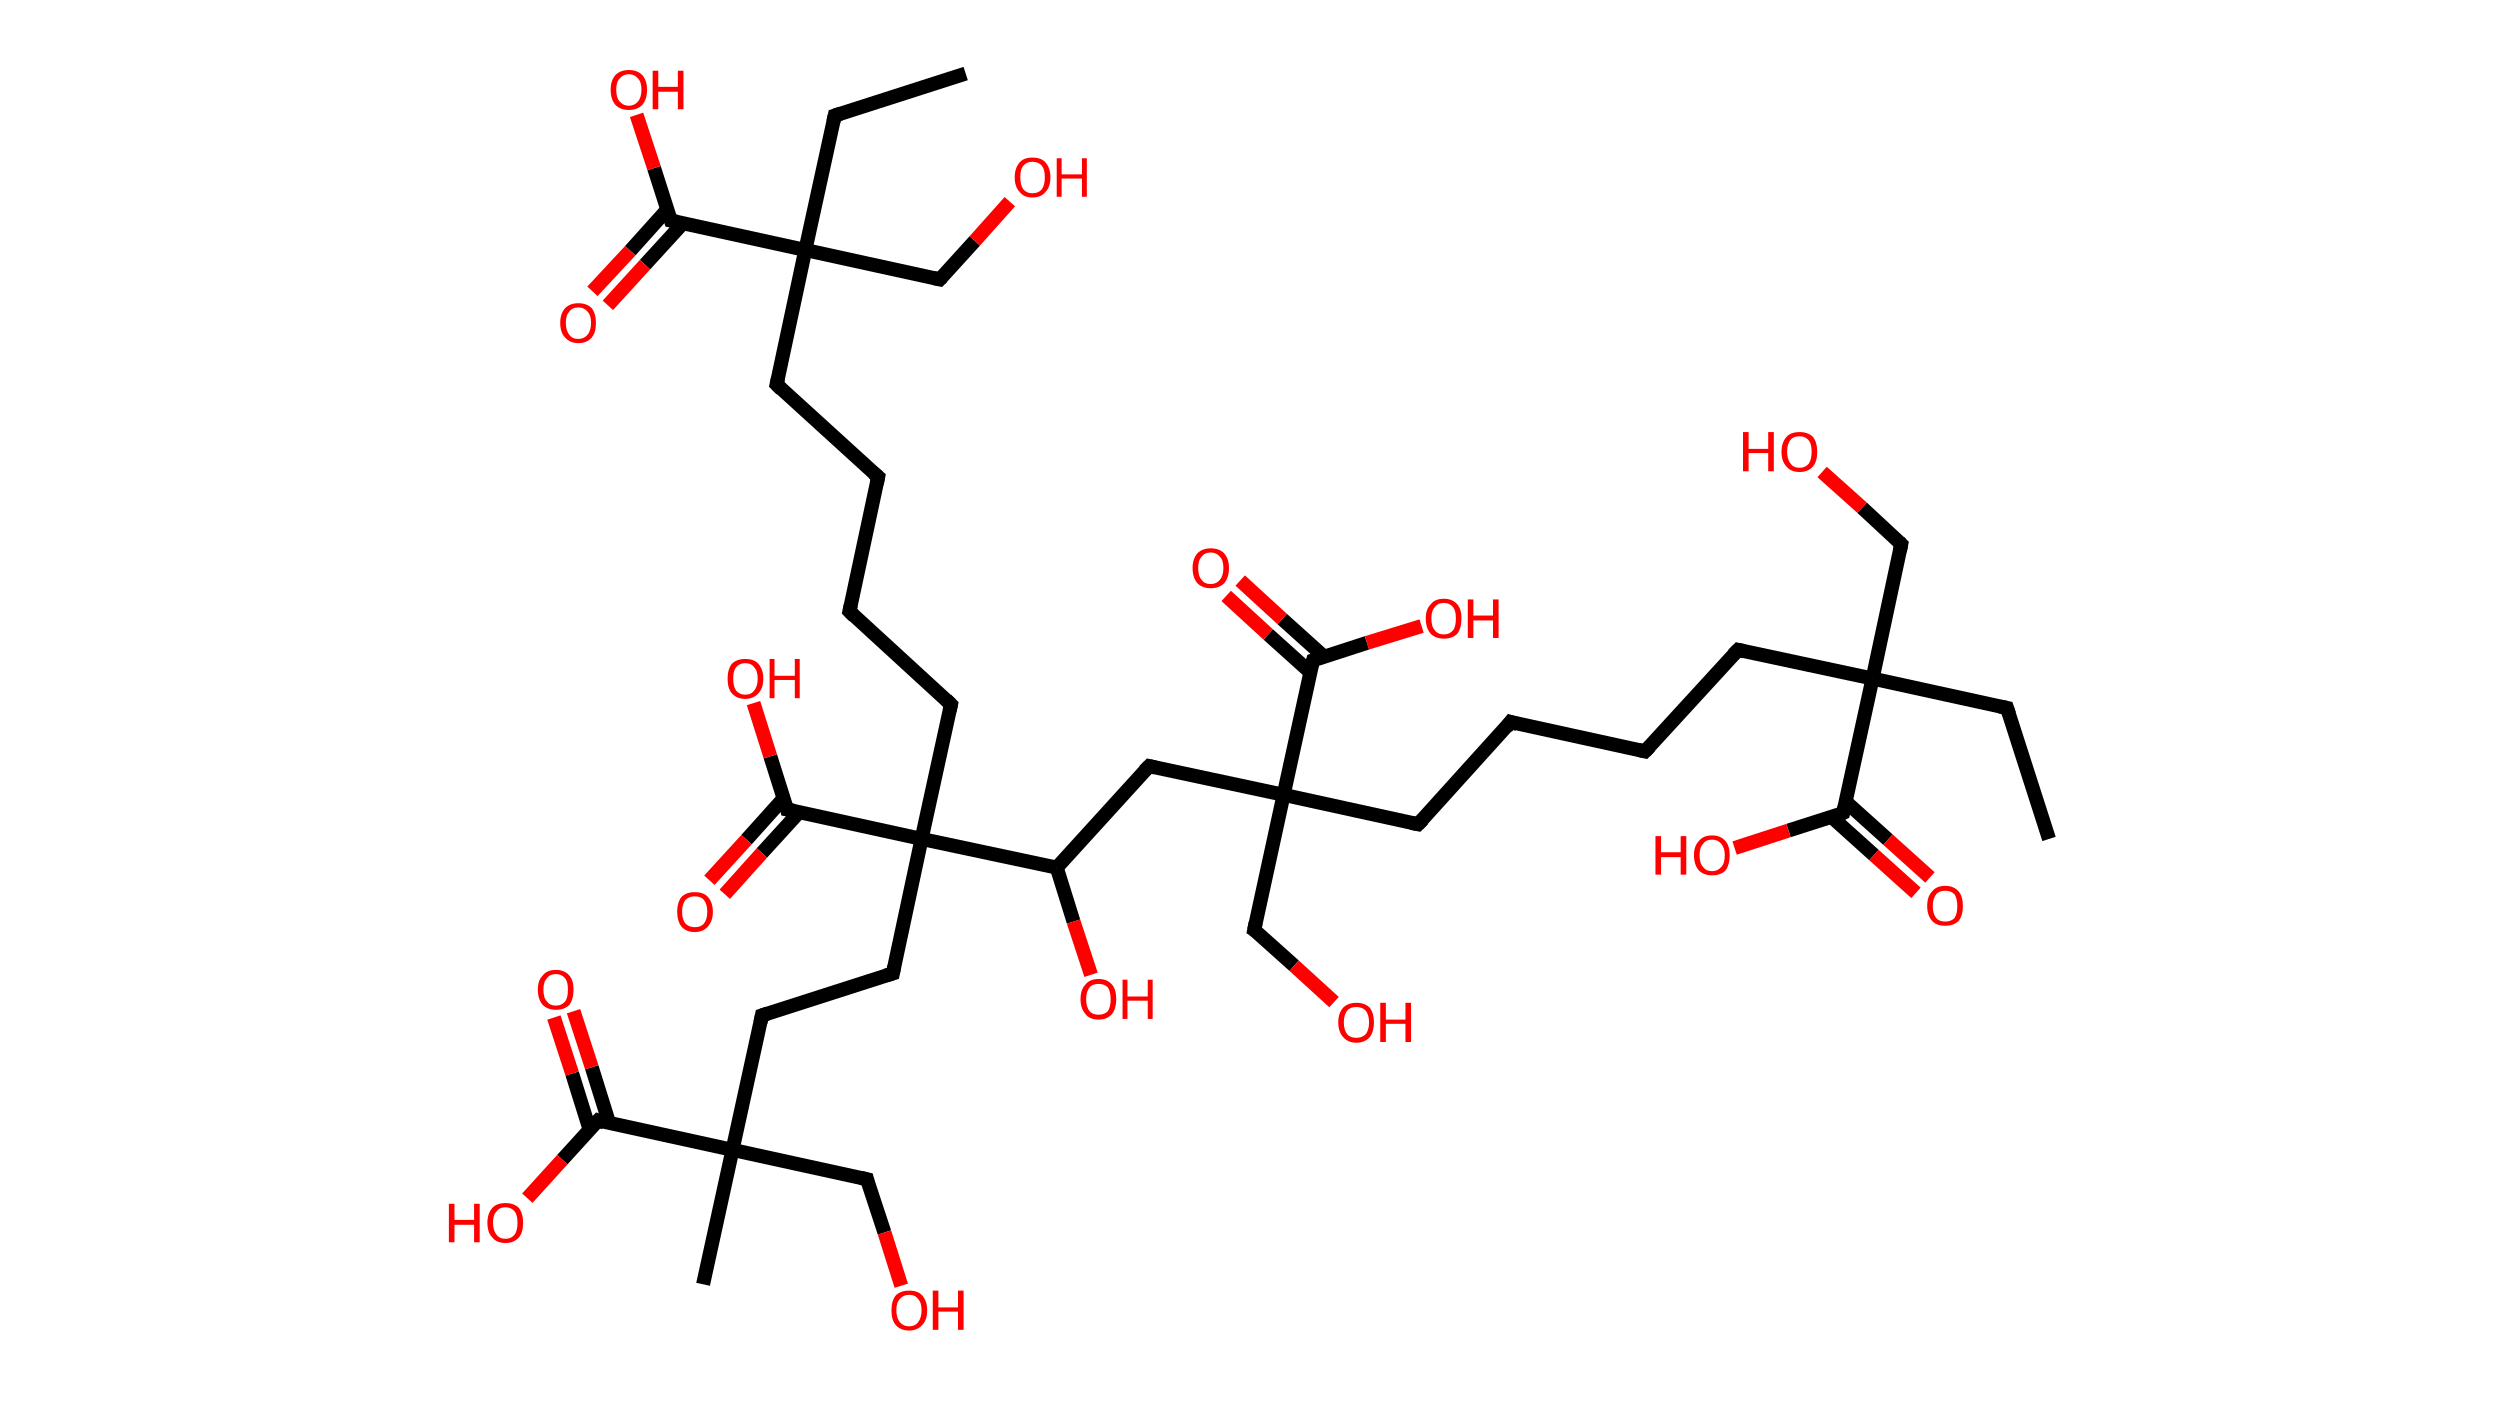 <?xml version='1.0' encoding='ASCII' standalone='yes'?>
<svg xmlns="http://www.w3.org/2000/svg" xmlns:rdkit="http://www.rdkit.org/xml" xmlns:xlink="http://www.w3.org/1999/xlink" version="1.1" baseProfile="full" xml:space="preserve" width="357px" height="200px" viewBox="0 0 357 200">
<!-- END OF HEADER -->
<rect style="opacity:1.0;fill:#FFFFFF;stroke:none" width="357.0" height="200.0" x="0.0" y="0.0"> </rect>
<path class="bond-0 atom-0 atom-1" d="M 292.6,119.8 L 286.6,101.1" style="fill:none;fill-rule:evenodd;stroke:#000000;stroke-width:2.0px;stroke-linecap:butt;stroke-linejoin:miter;stroke-opacity:1"/>
<path class="bond-1 atom-1 atom-2" d="M 286.6,101.1 L 267.4,96.9" style="fill:none;fill-rule:evenodd;stroke:#000000;stroke-width:2.0px;stroke-linecap:butt;stroke-linejoin:miter;stroke-opacity:1"/>
<path class="bond-2 atom-2 atom-3" d="M 267.4,96.9 L 271.5,77.7" style="fill:none;fill-rule:evenodd;stroke:#000000;stroke-width:2.0px;stroke-linecap:butt;stroke-linejoin:miter;stroke-opacity:1"/>
<path class="bond-3 atom-3 atom-4" d="M 271.5,77.7 L 265.9,72.5" style="fill:none;fill-rule:evenodd;stroke:#000000;stroke-width:2.0px;stroke-linecap:butt;stroke-linejoin:miter;stroke-opacity:1"/>
<path class="bond-3 atom-3 atom-4" d="M 265.9,72.5 L 260.2,67.4" style="fill:none;fill-rule:evenodd;stroke:#FF0000;stroke-width:2.0px;stroke-linecap:butt;stroke-linejoin:miter;stroke-opacity:1"/>
<path class="bond-4 atom-2 atom-5" d="M 267.4,96.9 L 248.2,92.8" style="fill:none;fill-rule:evenodd;stroke:#000000;stroke-width:2.0px;stroke-linecap:butt;stroke-linejoin:miter;stroke-opacity:1"/>
<path class="bond-5 atom-5 atom-6" d="M 248.2,92.8 L 234.9,107.3" style="fill:none;fill-rule:evenodd;stroke:#000000;stroke-width:2.0px;stroke-linecap:butt;stroke-linejoin:miter;stroke-opacity:1"/>
<path class="bond-6 atom-6 atom-7" d="M 234.9,107.3 L 215.7,103.1" style="fill:none;fill-rule:evenodd;stroke:#000000;stroke-width:2.0px;stroke-linecap:butt;stroke-linejoin:miter;stroke-opacity:1"/>
<path class="bond-7 atom-7 atom-8" d="M 215.7,103.1 L 202.5,117.7" style="fill:none;fill-rule:evenodd;stroke:#000000;stroke-width:2.0px;stroke-linecap:butt;stroke-linejoin:miter;stroke-opacity:1"/>
<path class="bond-8 atom-8 atom-9" d="M 202.5,117.7 L 183.3,113.5" style="fill:none;fill-rule:evenodd;stroke:#000000;stroke-width:2.0px;stroke-linecap:butt;stroke-linejoin:miter;stroke-opacity:1"/>
<path class="bond-9 atom-9 atom-10" d="M 183.3,113.5 L 179.1,132.8" style="fill:none;fill-rule:evenodd;stroke:#000000;stroke-width:2.0px;stroke-linecap:butt;stroke-linejoin:miter;stroke-opacity:1"/>
<path class="bond-10 atom-10 atom-11" d="M 179.1,132.8 L 184.8,137.9" style="fill:none;fill-rule:evenodd;stroke:#000000;stroke-width:2.0px;stroke-linecap:butt;stroke-linejoin:miter;stroke-opacity:1"/>
<path class="bond-10 atom-10 atom-11" d="M 184.8,137.9 L 190.5,143.1" style="fill:none;fill-rule:evenodd;stroke:#FF0000;stroke-width:2.0px;stroke-linecap:butt;stroke-linejoin:miter;stroke-opacity:1"/>
<path class="bond-11 atom-9 atom-12" d="M 183.3,113.5 L 164.1,109.4" style="fill:none;fill-rule:evenodd;stroke:#000000;stroke-width:2.0px;stroke-linecap:butt;stroke-linejoin:miter;stroke-opacity:1"/>
<path class="bond-12 atom-12 atom-13" d="M 164.1,109.4 L 150.9,123.9" style="fill:none;fill-rule:evenodd;stroke:#000000;stroke-width:2.0px;stroke-linecap:butt;stroke-linejoin:miter;stroke-opacity:1"/>
<path class="bond-13 atom-13 atom-14" d="M 150.9,123.9 L 153.3,131.6" style="fill:none;fill-rule:evenodd;stroke:#000000;stroke-width:2.0px;stroke-linecap:butt;stroke-linejoin:miter;stroke-opacity:1"/>
<path class="bond-13 atom-13 atom-14" d="M 153.3,131.6 L 155.8,139.2" style="fill:none;fill-rule:evenodd;stroke:#FF0000;stroke-width:2.0px;stroke-linecap:butt;stroke-linejoin:miter;stroke-opacity:1"/>
<path class="bond-14 atom-13 atom-15" d="M 150.9,123.9 L 131.6,119.8" style="fill:none;fill-rule:evenodd;stroke:#000000;stroke-width:2.0px;stroke-linecap:butt;stroke-linejoin:miter;stroke-opacity:1"/>
<path class="bond-15 atom-15 atom-16" d="M 131.6,119.8 L 135.8,100.6" style="fill:none;fill-rule:evenodd;stroke:#000000;stroke-width:2.0px;stroke-linecap:butt;stroke-linejoin:miter;stroke-opacity:1"/>
<path class="bond-16 atom-16 atom-17" d="M 135.8,100.6 L 121.3,87.3" style="fill:none;fill-rule:evenodd;stroke:#000000;stroke-width:2.0px;stroke-linecap:butt;stroke-linejoin:miter;stroke-opacity:1"/>
<path class="bond-17 atom-17 atom-18" d="M 121.3,87.3 L 125.4,68.1" style="fill:none;fill-rule:evenodd;stroke:#000000;stroke-width:2.0px;stroke-linecap:butt;stroke-linejoin:miter;stroke-opacity:1"/>
<path class="bond-18 atom-18 atom-19" d="M 125.4,68.1 L 110.9,54.9" style="fill:none;fill-rule:evenodd;stroke:#000000;stroke-width:2.0px;stroke-linecap:butt;stroke-linejoin:miter;stroke-opacity:1"/>
<path class="bond-19 atom-19 atom-20" d="M 110.9,54.9 L 115.0,35.7" style="fill:none;fill-rule:evenodd;stroke:#000000;stroke-width:2.0px;stroke-linecap:butt;stroke-linejoin:miter;stroke-opacity:1"/>
<path class="bond-20 atom-20 atom-21" d="M 115.0,35.7 L 119.2,16.5" style="fill:none;fill-rule:evenodd;stroke:#000000;stroke-width:2.0px;stroke-linecap:butt;stroke-linejoin:miter;stroke-opacity:1"/>
<path class="bond-21 atom-21 atom-22" d="M 119.2,16.5 L 137.9,10.5" style="fill:none;fill-rule:evenodd;stroke:#000000;stroke-width:2.0px;stroke-linecap:butt;stroke-linejoin:miter;stroke-opacity:1"/>
<path class="bond-22 atom-20 atom-23" d="M 115.0,35.7 L 134.2,39.9" style="fill:none;fill-rule:evenodd;stroke:#000000;stroke-width:2.0px;stroke-linecap:butt;stroke-linejoin:miter;stroke-opacity:1"/>
<path class="bond-23 atom-23 atom-24" d="M 134.2,39.9 L 139.2,34.4" style="fill:none;fill-rule:evenodd;stroke:#000000;stroke-width:2.0px;stroke-linecap:butt;stroke-linejoin:miter;stroke-opacity:1"/>
<path class="bond-23 atom-23 atom-24" d="M 139.2,34.4 L 144.2,28.8" style="fill:none;fill-rule:evenodd;stroke:#FF0000;stroke-width:2.0px;stroke-linecap:butt;stroke-linejoin:miter;stroke-opacity:1"/>
<path class="bond-24 atom-20 atom-25" d="M 115.0,35.7 L 95.8,31.5" style="fill:none;fill-rule:evenodd;stroke:#000000;stroke-width:2.0px;stroke-linecap:butt;stroke-linejoin:miter;stroke-opacity:1"/>
<path class="bond-25 atom-25 atom-26" d="M 95.3,29.9 L 90.0,35.8" style="fill:none;fill-rule:evenodd;stroke:#000000;stroke-width:2.0px;stroke-linecap:butt;stroke-linejoin:miter;stroke-opacity:1"/>
<path class="bond-25 atom-25 atom-26" d="M 90.0,35.8 L 84.6,41.6" style="fill:none;fill-rule:evenodd;stroke:#FF0000;stroke-width:2.0px;stroke-linecap:butt;stroke-linejoin:miter;stroke-opacity:1"/>
<path class="bond-25 atom-25 atom-26" d="M 97.5,31.9 L 92.1,37.8" style="fill:none;fill-rule:evenodd;stroke:#000000;stroke-width:2.0px;stroke-linecap:butt;stroke-linejoin:miter;stroke-opacity:1"/>
<path class="bond-25 atom-25 atom-26" d="M 92.1,37.8 L 86.8,43.6" style="fill:none;fill-rule:evenodd;stroke:#FF0000;stroke-width:2.0px;stroke-linecap:butt;stroke-linejoin:miter;stroke-opacity:1"/>
<path class="bond-26 atom-25 atom-27" d="M 95.8,31.5 L 93.4,24.0" style="fill:none;fill-rule:evenodd;stroke:#000000;stroke-width:2.0px;stroke-linecap:butt;stroke-linejoin:miter;stroke-opacity:1"/>
<path class="bond-26 atom-25 atom-27" d="M 93.4,24.0 L 90.9,16.4" style="fill:none;fill-rule:evenodd;stroke:#FF0000;stroke-width:2.0px;stroke-linecap:butt;stroke-linejoin:miter;stroke-opacity:1"/>
<path class="bond-27 atom-15 atom-28" d="M 131.6,119.8 L 127.5,139.0" style="fill:none;fill-rule:evenodd;stroke:#000000;stroke-width:2.0px;stroke-linecap:butt;stroke-linejoin:miter;stroke-opacity:1"/>
<path class="bond-28 atom-28 atom-29" d="M 127.5,139.0 L 108.8,145.0" style="fill:none;fill-rule:evenodd;stroke:#000000;stroke-width:2.0px;stroke-linecap:butt;stroke-linejoin:miter;stroke-opacity:1"/>
<path class="bond-29 atom-29 atom-30" d="M 108.8,145.0 L 104.6,164.2" style="fill:none;fill-rule:evenodd;stroke:#000000;stroke-width:2.0px;stroke-linecap:butt;stroke-linejoin:miter;stroke-opacity:1"/>
<path class="bond-30 atom-30 atom-31" d="M 104.6,164.2 L 100.4,183.4" style="fill:none;fill-rule:evenodd;stroke:#000000;stroke-width:2.0px;stroke-linecap:butt;stroke-linejoin:miter;stroke-opacity:1"/>
<path class="bond-31 atom-30 atom-32" d="M 104.6,164.2 L 123.8,168.4" style="fill:none;fill-rule:evenodd;stroke:#000000;stroke-width:2.0px;stroke-linecap:butt;stroke-linejoin:miter;stroke-opacity:1"/>
<path class="bond-32 atom-32 atom-33" d="M 123.8,168.4 L 126.3,176.0" style="fill:none;fill-rule:evenodd;stroke:#000000;stroke-width:2.0px;stroke-linecap:butt;stroke-linejoin:miter;stroke-opacity:1"/>
<path class="bond-32 atom-32 atom-33" d="M 126.3,176.0 L 128.7,183.6" style="fill:none;fill-rule:evenodd;stroke:#FF0000;stroke-width:2.0px;stroke-linecap:butt;stroke-linejoin:miter;stroke-opacity:1"/>
<path class="bond-33 atom-30 atom-34" d="M 104.6,164.2 L 85.4,160.0" style="fill:none;fill-rule:evenodd;stroke:#000000;stroke-width:2.0px;stroke-linecap:butt;stroke-linejoin:miter;stroke-opacity:1"/>
<path class="bond-34 atom-34 atom-35" d="M 87.0,160.4 L 84.5,152.4" style="fill:none;fill-rule:evenodd;stroke:#000000;stroke-width:2.0px;stroke-linecap:butt;stroke-linejoin:miter;stroke-opacity:1"/>
<path class="bond-34 atom-34 atom-35" d="M 84.5,152.4 L 81.9,144.4" style="fill:none;fill-rule:evenodd;stroke:#FF0000;stroke-width:2.0px;stroke-linecap:butt;stroke-linejoin:miter;stroke-opacity:1"/>
<path class="bond-34 atom-34 atom-35" d="M 84.2,161.3 L 81.7,153.3" style="fill:none;fill-rule:evenodd;stroke:#000000;stroke-width:2.0px;stroke-linecap:butt;stroke-linejoin:miter;stroke-opacity:1"/>
<path class="bond-34 atom-34 atom-35" d="M 81.7,153.3 L 79.1,145.3" style="fill:none;fill-rule:evenodd;stroke:#FF0000;stroke-width:2.0px;stroke-linecap:butt;stroke-linejoin:miter;stroke-opacity:1"/>
<path class="bond-35 atom-34 atom-36" d="M 85.4,160.0 L 80.3,165.6" style="fill:none;fill-rule:evenodd;stroke:#000000;stroke-width:2.0px;stroke-linecap:butt;stroke-linejoin:miter;stroke-opacity:1"/>
<path class="bond-35 atom-34 atom-36" d="M 80.3,165.6 L 75.3,171.1" style="fill:none;fill-rule:evenodd;stroke:#FF0000;stroke-width:2.0px;stroke-linecap:butt;stroke-linejoin:miter;stroke-opacity:1"/>
<path class="bond-36 atom-15 atom-37" d="M 131.6,119.8 L 112.4,115.6" style="fill:none;fill-rule:evenodd;stroke:#000000;stroke-width:2.0px;stroke-linecap:butt;stroke-linejoin:miter;stroke-opacity:1"/>
<path class="bond-37 atom-37 atom-38" d="M 111.9,114.0 L 106.6,119.9" style="fill:none;fill-rule:evenodd;stroke:#000000;stroke-width:2.0px;stroke-linecap:butt;stroke-linejoin:miter;stroke-opacity:1"/>
<path class="bond-37 atom-37 atom-38" d="M 106.6,119.9 L 101.3,125.7" style="fill:none;fill-rule:evenodd;stroke:#FF0000;stroke-width:2.0px;stroke-linecap:butt;stroke-linejoin:miter;stroke-opacity:1"/>
<path class="bond-37 atom-37 atom-38" d="M 114.1,116.0 L 108.8,121.8" style="fill:none;fill-rule:evenodd;stroke:#000000;stroke-width:2.0px;stroke-linecap:butt;stroke-linejoin:miter;stroke-opacity:1"/>
<path class="bond-37 atom-37 atom-38" d="M 108.8,121.8 L 103.5,127.7" style="fill:none;fill-rule:evenodd;stroke:#FF0000;stroke-width:2.0px;stroke-linecap:butt;stroke-linejoin:miter;stroke-opacity:1"/>
<path class="bond-38 atom-37 atom-39" d="M 112.4,115.6 L 110.0,108.0" style="fill:none;fill-rule:evenodd;stroke:#000000;stroke-width:2.0px;stroke-linecap:butt;stroke-linejoin:miter;stroke-opacity:1"/>
<path class="bond-38 atom-37 atom-39" d="M 110.0,108.0 L 107.6,100.4" style="fill:none;fill-rule:evenodd;stroke:#FF0000;stroke-width:2.0px;stroke-linecap:butt;stroke-linejoin:miter;stroke-opacity:1"/>
<path class="bond-39 atom-9 atom-40" d="M 183.3,113.5 L 187.5,94.3" style="fill:none;fill-rule:evenodd;stroke:#000000;stroke-width:2.0px;stroke-linecap:butt;stroke-linejoin:miter;stroke-opacity:1"/>
<path class="bond-40 atom-40 atom-41" d="M 189.1,93.8 L 183.1,88.4" style="fill:none;fill-rule:evenodd;stroke:#000000;stroke-width:2.0px;stroke-linecap:butt;stroke-linejoin:miter;stroke-opacity:1"/>
<path class="bond-40 atom-40 atom-41" d="M 183.1,88.4 L 177.1,82.9" style="fill:none;fill-rule:evenodd;stroke:#FF0000;stroke-width:2.0px;stroke-linecap:butt;stroke-linejoin:miter;stroke-opacity:1"/>
<path class="bond-40 atom-40 atom-41" d="M 187.1,96.0 L 181.1,90.6" style="fill:none;fill-rule:evenodd;stroke:#000000;stroke-width:2.0px;stroke-linecap:butt;stroke-linejoin:miter;stroke-opacity:1"/>
<path class="bond-40 atom-40 atom-41" d="M 181.1,90.6 L 175.1,85.1" style="fill:none;fill-rule:evenodd;stroke:#FF0000;stroke-width:2.0px;stroke-linecap:butt;stroke-linejoin:miter;stroke-opacity:1"/>
<path class="bond-41 atom-40 atom-42" d="M 187.5,94.3 L 195.2,91.8" style="fill:none;fill-rule:evenodd;stroke:#000000;stroke-width:2.0px;stroke-linecap:butt;stroke-linejoin:miter;stroke-opacity:1"/>
<path class="bond-41 atom-40 atom-42" d="M 195.2,91.8 L 203.0,89.4" style="fill:none;fill-rule:evenodd;stroke:#FF0000;stroke-width:2.0px;stroke-linecap:butt;stroke-linejoin:miter;stroke-opacity:1"/>
<path class="bond-42 atom-2 atom-43" d="M 267.4,96.9 L 263.2,116.1" style="fill:none;fill-rule:evenodd;stroke:#000000;stroke-width:2.0px;stroke-linecap:butt;stroke-linejoin:miter;stroke-opacity:1"/>
<path class="bond-43 atom-43 atom-44" d="M 261.6,116.7 L 267.6,122.1" style="fill:none;fill-rule:evenodd;stroke:#000000;stroke-width:2.0px;stroke-linecap:butt;stroke-linejoin:miter;stroke-opacity:1"/>
<path class="bond-43 atom-43 atom-44" d="M 267.6,122.1 L 273.6,127.5" style="fill:none;fill-rule:evenodd;stroke:#FF0000;stroke-width:2.0px;stroke-linecap:butt;stroke-linejoin:miter;stroke-opacity:1"/>
<path class="bond-43 atom-43 atom-44" d="M 263.6,114.5 L 269.6,119.9" style="fill:none;fill-rule:evenodd;stroke:#000000;stroke-width:2.0px;stroke-linecap:butt;stroke-linejoin:miter;stroke-opacity:1"/>
<path class="bond-43 atom-43 atom-44" d="M 269.6,119.9 L 275.6,125.3" style="fill:none;fill-rule:evenodd;stroke:#FF0000;stroke-width:2.0px;stroke-linecap:butt;stroke-linejoin:miter;stroke-opacity:1"/>
<path class="bond-44 atom-43 atom-45" d="M 263.2,116.1 L 255.4,118.6" style="fill:none;fill-rule:evenodd;stroke:#000000;stroke-width:2.0px;stroke-linecap:butt;stroke-linejoin:miter;stroke-opacity:1"/>
<path class="bond-44 atom-43 atom-45" d="M 255.4,118.6 L 247.7,121.1" style="fill:none;fill-rule:evenodd;stroke:#FF0000;stroke-width:2.0px;stroke-linecap:butt;stroke-linejoin:miter;stroke-opacity:1"/>
<path d="M 286.9,102.0 L 286.6,101.1 L 285.6,100.9" style="fill:none;stroke:#000000;stroke-width:2.0px;stroke-linecap:butt;stroke-linejoin:miter;stroke-opacity:1;"/>
<path d="M 271.3,78.7 L 271.5,77.7 L 271.2,77.4" style="fill:none;stroke:#000000;stroke-width:2.0px;stroke-linecap:butt;stroke-linejoin:miter;stroke-opacity:1;"/>
<path d="M 249.1,93.0 L 248.2,92.8 L 247.5,93.5" style="fill:none;stroke:#000000;stroke-width:2.0px;stroke-linecap:butt;stroke-linejoin:miter;stroke-opacity:1;"/>
<path d="M 235.6,106.6 L 234.9,107.3 L 234.0,107.1" style="fill:none;stroke:#000000;stroke-width:2.0px;stroke-linecap:butt;stroke-linejoin:miter;stroke-opacity:1;"/>
<path d="M 216.7,103.4 L 215.7,103.1 L 215.1,103.9" style="fill:none;stroke:#000000;stroke-width:2.0px;stroke-linecap:butt;stroke-linejoin:miter;stroke-opacity:1;"/>
<path d="M 203.2,117.0 L 202.5,117.7 L 201.5,117.5" style="fill:none;stroke:#000000;stroke-width:2.0px;stroke-linecap:butt;stroke-linejoin:miter;stroke-opacity:1;"/>
<path d="M 179.3,131.8 L 179.1,132.8 L 179.4,133.0" style="fill:none;stroke:#000000;stroke-width:2.0px;stroke-linecap:butt;stroke-linejoin:miter;stroke-opacity:1;"/>
<path d="M 165.0,109.6 L 164.1,109.4 L 163.4,110.1" style="fill:none;stroke:#000000;stroke-width:2.0px;stroke-linecap:butt;stroke-linejoin:miter;stroke-opacity:1;"/>
<path d="M 135.6,101.5 L 135.8,100.6 L 135.1,99.9" style="fill:none;stroke:#000000;stroke-width:2.0px;stroke-linecap:butt;stroke-linejoin:miter;stroke-opacity:1;"/>
<path d="M 122.0,88.0 L 121.3,87.3 L 121.5,86.4" style="fill:none;stroke:#000000;stroke-width:2.0px;stroke-linecap:butt;stroke-linejoin:miter;stroke-opacity:1;"/>
<path d="M 125.2,69.1 L 125.4,68.1 L 124.7,67.5" style="fill:none;stroke:#000000;stroke-width:2.0px;stroke-linecap:butt;stroke-linejoin:miter;stroke-opacity:1;"/>
<path d="M 111.6,55.6 L 110.9,54.9 L 111.1,54.0" style="fill:none;stroke:#000000;stroke-width:2.0px;stroke-linecap:butt;stroke-linejoin:miter;stroke-opacity:1;"/>
<path d="M 119.0,17.4 L 119.2,16.5 L 120.1,16.2" style="fill:none;stroke:#000000;stroke-width:2.0px;stroke-linecap:butt;stroke-linejoin:miter;stroke-opacity:1;"/>
<path d="M 133.3,39.7 L 134.2,39.9 L 134.5,39.6" style="fill:none;stroke:#000000;stroke-width:2.0px;stroke-linecap:butt;stroke-linejoin:miter;stroke-opacity:1;"/>
<path d="M 96.8,31.7 L 95.8,31.5 L 95.7,31.2" style="fill:none;stroke:#000000;stroke-width:2.0px;stroke-linecap:butt;stroke-linejoin:miter;stroke-opacity:1;"/>
<path d="M 127.7,138.0 L 127.5,139.0 L 126.5,139.3" style="fill:none;stroke:#000000;stroke-width:2.0px;stroke-linecap:butt;stroke-linejoin:miter;stroke-opacity:1;"/>
<path d="M 109.7,144.7 L 108.8,145.0 L 108.6,146.0" style="fill:none;stroke:#000000;stroke-width:2.0px;stroke-linecap:butt;stroke-linejoin:miter;stroke-opacity:1;"/>
<path d="M 122.9,168.2 L 123.8,168.4 L 123.9,168.8" style="fill:none;stroke:#000000;stroke-width:2.0px;stroke-linecap:butt;stroke-linejoin:miter;stroke-opacity:1;"/>
<path d="M 86.3,160.3 L 85.4,160.0 L 85.1,160.3" style="fill:none;stroke:#000000;stroke-width:2.0px;stroke-linecap:butt;stroke-linejoin:miter;stroke-opacity:1;"/>
<path d="M 113.4,115.8 L 112.4,115.6 L 112.3,115.2" style="fill:none;stroke:#000000;stroke-width:2.0px;stroke-linecap:butt;stroke-linejoin:miter;stroke-opacity:1;"/>
<path d="M 187.2,95.3 L 187.5,94.3 L 187.8,94.2" style="fill:none;stroke:#000000;stroke-width:2.0px;stroke-linecap:butt;stroke-linejoin:miter;stroke-opacity:1;"/>
<path d="M 263.4,115.2 L 263.2,116.1 L 262.8,116.3" style="fill:none;stroke:#000000;stroke-width:2.0px;stroke-linecap:butt;stroke-linejoin:miter;stroke-opacity:1;"/>
<path class="atom-4" d="M 248.9 61.7 L 249.7 61.7 L 249.7 64.1 L 252.5 64.1 L 252.5 61.7 L 253.3 61.7 L 253.3 67.3 L 252.5 67.3 L 252.5 64.7 L 249.7 64.7 L 249.7 67.3 L 248.9 67.3 L 248.9 61.7 " fill="#FF0000"/>
<path class="atom-4" d="M 254.4 64.5 Q 254.4 63.2, 255.1 62.4 Q 255.7 61.7, 257.0 61.7 Q 258.2 61.7, 258.9 62.4 Q 259.5 63.2, 259.5 64.5 Q 259.5 65.9, 258.9 66.6 Q 258.2 67.4, 257.0 67.4 Q 255.7 67.4, 255.1 66.6 Q 254.4 65.9, 254.4 64.5 M 257.0 66.8 Q 257.8 66.8, 258.3 66.2 Q 258.7 65.6, 258.7 64.5 Q 258.7 63.4, 258.3 62.9 Q 257.8 62.3, 257.0 62.3 Q 256.1 62.3, 255.7 62.8 Q 255.2 63.4, 255.2 64.5 Q 255.2 65.6, 255.7 66.2 Q 256.1 66.8, 257.0 66.8 " fill="#FF0000"/>
<path class="atom-11" d="M 191.1 146.0 Q 191.1 144.7, 191.8 143.9 Q 192.5 143.2, 193.7 143.2 Q 194.9 143.2, 195.6 143.9 Q 196.2 144.7, 196.2 146.0 Q 196.2 147.3, 195.6 148.1 Q 194.9 148.9, 193.7 148.9 Q 192.5 148.9, 191.8 148.1 Q 191.1 147.3, 191.1 146.0 M 193.7 148.2 Q 194.5 148.2, 195.0 147.7 Q 195.5 147.1, 195.5 146.0 Q 195.5 144.9, 195.0 144.3 Q 194.5 143.8, 193.7 143.8 Q 192.8 143.8, 192.4 144.3 Q 191.9 144.9, 191.9 146.0 Q 191.9 147.1, 192.4 147.7 Q 192.8 148.2, 193.7 148.2 " fill="#FF0000"/>
<path class="atom-11" d="M 197.1 143.2 L 197.9 143.2 L 197.9 145.6 L 200.7 145.6 L 200.7 143.2 L 201.5 143.2 L 201.5 148.8 L 200.7 148.8 L 200.7 146.2 L 197.9 146.2 L 197.9 148.8 L 197.1 148.8 L 197.1 143.2 " fill="#FF0000"/>
<path class="atom-14" d="M 154.3 142.7 Q 154.3 141.3, 155.0 140.6 Q 155.6 139.8, 156.9 139.8 Q 158.1 139.8, 158.8 140.6 Q 159.4 141.3, 159.4 142.7 Q 159.4 144.0, 158.8 144.8 Q 158.1 145.6, 156.9 145.6 Q 155.6 145.6, 155.0 144.8 Q 154.3 144.0, 154.3 142.7 M 156.9 144.9 Q 157.7 144.9, 158.2 144.4 Q 158.6 143.8, 158.6 142.7 Q 158.6 141.6, 158.2 141.0 Q 157.7 140.5, 156.9 140.5 Q 156.0 140.5, 155.6 141.0 Q 155.1 141.6, 155.1 142.7 Q 155.1 143.8, 155.6 144.4 Q 156.0 144.9, 156.9 144.9 " fill="#FF0000"/>
<path class="atom-14" d="M 160.3 139.9 L 161.0 139.9 L 161.0 142.3 L 163.9 142.3 L 163.9 139.9 L 164.6 139.9 L 164.6 145.5 L 163.9 145.5 L 163.9 142.9 L 161.0 142.9 L 161.0 145.5 L 160.3 145.5 L 160.3 139.9 " fill="#FF0000"/>
<path class="atom-24" d="M 144.9 25.3 Q 144.9 24.0, 145.6 23.2 Q 146.2 22.5, 147.4 22.5 Q 148.7 22.5, 149.3 23.2 Q 150.0 24.0, 150.0 25.3 Q 150.0 26.7, 149.3 27.4 Q 148.7 28.2, 147.4 28.2 Q 146.2 28.2, 145.6 27.4 Q 144.9 26.7, 144.9 25.3 M 147.4 27.6 Q 148.3 27.6, 148.8 27.0 Q 149.2 26.4, 149.2 25.3 Q 149.2 24.2, 148.8 23.7 Q 148.3 23.1, 147.4 23.1 Q 146.6 23.1, 146.1 23.7 Q 145.7 24.2, 145.7 25.3 Q 145.7 26.4, 146.1 27.0 Q 146.6 27.6, 147.4 27.6 " fill="#FF0000"/>
<path class="atom-24" d="M 150.9 22.6 L 151.6 22.6 L 151.6 24.9 L 154.5 24.9 L 154.5 22.6 L 155.2 22.6 L 155.2 28.1 L 154.5 28.1 L 154.5 25.5 L 151.6 25.5 L 151.6 28.1 L 150.9 28.1 L 150.9 22.6 " fill="#FF0000"/>
<path class="atom-26" d="M 80.0 46.1 Q 80.0 44.8, 80.7 44.0 Q 81.4 43.3, 82.6 43.3 Q 83.8 43.3, 84.5 44.0 Q 85.1 44.8, 85.1 46.1 Q 85.1 47.5, 84.5 48.2 Q 83.8 49.0, 82.6 49.0 Q 81.4 49.0, 80.7 48.2 Q 80.0 47.5, 80.0 46.1 M 82.6 48.4 Q 83.4 48.4, 83.9 47.8 Q 84.4 47.2, 84.4 46.1 Q 84.4 45.0, 83.9 44.5 Q 83.4 43.9, 82.6 43.9 Q 81.7 43.9, 81.3 44.5 Q 80.8 45.0, 80.8 46.1 Q 80.8 47.2, 81.3 47.8 Q 81.7 48.4, 82.6 48.4 " fill="#FF0000"/>
<path class="atom-27" d="M 87.2 12.8 Q 87.2 11.5, 87.9 10.7 Q 88.6 10.0, 89.8 10.0 Q 91.0 10.0, 91.7 10.7 Q 92.4 11.5, 92.4 12.8 Q 92.4 14.2, 91.7 15.0 Q 91.0 15.7, 89.8 15.7 Q 88.6 15.7, 87.9 15.0 Q 87.2 14.2, 87.2 12.8 M 89.8 15.1 Q 90.6 15.1, 91.1 14.5 Q 91.6 13.9, 91.6 12.8 Q 91.6 11.7, 91.1 11.2 Q 90.6 10.6, 89.8 10.6 Q 89.0 10.6, 88.5 11.2 Q 88.0 11.7, 88.0 12.8 Q 88.0 14.0, 88.5 14.5 Q 89.0 15.1, 89.8 15.1 " fill="#FF0000"/>
<path class="atom-27" d="M 93.2 10.1 L 94.0 10.1 L 94.0 12.4 L 96.8 12.4 L 96.8 10.1 L 97.6 10.1 L 97.6 15.6 L 96.8 15.6 L 96.8 13.1 L 94.0 13.1 L 94.0 15.6 L 93.2 15.6 L 93.2 10.1 " fill="#FF0000"/>
<path class="atom-33" d="M 127.3 187.1 Q 127.3 185.8, 127.9 185.0 Q 128.6 184.3, 129.8 184.3 Q 131.1 184.3, 131.7 185.0 Q 132.4 185.8, 132.4 187.1 Q 132.4 188.5, 131.7 189.2 Q 131.0 190.0, 129.8 190.0 Q 128.6 190.0, 127.9 189.2 Q 127.3 188.5, 127.3 187.1 M 129.8 189.4 Q 130.7 189.4, 131.1 188.8 Q 131.6 188.2, 131.6 187.1 Q 131.6 186.0, 131.1 185.5 Q 130.7 184.9, 129.8 184.9 Q 129.0 184.9, 128.5 185.5 Q 128.0 186.0, 128.0 187.1 Q 128.0 188.2, 128.5 188.8 Q 129.0 189.4, 129.8 189.4 " fill="#FF0000"/>
<path class="atom-33" d="M 133.2 184.3 L 134.0 184.3 L 134.0 186.7 L 136.8 186.7 L 136.8 184.3 L 137.6 184.3 L 137.6 189.9 L 136.8 189.9 L 136.8 187.3 L 134.0 187.3 L 134.0 189.9 L 133.2 189.9 L 133.2 184.3 " fill="#FF0000"/>
<path class="atom-35" d="M 76.8 141.3 Q 76.8 140.0, 77.5 139.3 Q 78.1 138.5, 79.4 138.5 Q 80.6 138.5, 81.3 139.3 Q 81.9 140.0, 81.9 141.3 Q 81.9 142.7, 81.3 143.5 Q 80.6 144.2, 79.4 144.2 Q 78.2 144.2, 77.5 143.5 Q 76.8 142.7, 76.8 141.3 M 79.4 143.6 Q 80.2 143.6, 80.7 143.0 Q 81.1 142.5, 81.1 141.3 Q 81.1 140.2, 80.7 139.7 Q 80.2 139.1, 79.4 139.1 Q 78.5 139.1, 78.1 139.7 Q 77.6 140.2, 77.6 141.3 Q 77.6 142.5, 78.1 143.0 Q 78.5 143.6, 79.4 143.6 " fill="#FF0000"/>
<path class="atom-36" d="M 64.1 171.9 L 64.9 171.9 L 64.9 174.2 L 67.7 174.2 L 67.7 171.9 L 68.5 171.9 L 68.5 177.4 L 67.7 177.4 L 67.7 174.9 L 64.9 174.9 L 64.9 177.4 L 64.1 177.4 L 64.1 171.9 " fill="#FF0000"/>
<path class="atom-36" d="M 69.6 174.6 Q 69.6 173.3, 70.3 172.5 Q 70.9 171.8, 72.2 171.8 Q 73.4 171.8, 74.1 172.5 Q 74.7 173.3, 74.7 174.6 Q 74.7 176.0, 74.1 176.7 Q 73.4 177.5, 72.2 177.5 Q 70.9 177.5, 70.3 176.7 Q 69.6 176.0, 69.6 174.6 M 72.2 176.9 Q 73.0 176.9, 73.5 176.3 Q 73.9 175.7, 73.9 174.6 Q 73.9 173.5, 73.5 173.0 Q 73.0 172.4, 72.2 172.4 Q 71.3 172.4, 70.9 173.0 Q 70.4 173.5, 70.4 174.6 Q 70.4 175.7, 70.9 176.3 Q 71.3 176.9, 72.2 176.9 " fill="#FF0000"/>
<path class="atom-38" d="M 96.7 130.2 Q 96.7 128.9, 97.3 128.1 Q 98.0 127.4, 99.2 127.4 Q 100.5 127.4, 101.1 128.1 Q 101.8 128.9, 101.8 130.2 Q 101.8 131.5, 101.1 132.3 Q 100.4 133.1, 99.2 133.1 Q 98.0 133.1, 97.3 132.3 Q 96.7 131.5, 96.7 130.2 M 99.2 132.4 Q 100.1 132.4, 100.5 131.9 Q 101.0 131.3, 101.0 130.2 Q 101.0 129.1, 100.5 128.5 Q 100.1 128.0, 99.2 128.0 Q 98.4 128.0, 97.9 128.5 Q 97.4 129.1, 97.4 130.2 Q 97.4 131.3, 97.9 131.9 Q 98.4 132.4, 99.2 132.4 " fill="#FF0000"/>
<path class="atom-39" d="M 103.9 96.9 Q 103.9 95.6, 104.5 94.8 Q 105.2 94.1, 106.4 94.1 Q 107.7 94.1, 108.3 94.8 Q 109.0 95.6, 109.0 96.9 Q 109.0 98.3, 108.3 99.0 Q 107.6 99.8, 106.4 99.8 Q 105.2 99.8, 104.5 99.0 Q 103.9 98.3, 103.9 96.9 M 106.4 99.2 Q 107.3 99.2, 107.7 98.6 Q 108.2 98.0, 108.2 96.9 Q 108.2 95.8, 107.7 95.3 Q 107.3 94.7, 106.4 94.7 Q 105.6 94.7, 105.1 95.3 Q 104.7 95.8, 104.7 96.9 Q 104.7 98.0, 105.1 98.6 Q 105.6 99.2, 106.4 99.2 " fill="#FF0000"/>
<path class="atom-39" d="M 109.9 94.1 L 110.6 94.1 L 110.6 96.5 L 113.5 96.5 L 113.5 94.1 L 114.2 94.1 L 114.2 99.7 L 113.5 99.7 L 113.5 97.1 L 110.6 97.1 L 110.6 99.7 L 109.9 99.7 L 109.9 94.1 " fill="#FF0000"/>
<path class="atom-41" d="M 170.3 81.1 Q 170.3 79.8, 171.0 79.0 Q 171.7 78.3, 172.9 78.3 Q 174.1 78.3, 174.8 79.0 Q 175.5 79.8, 175.5 81.1 Q 175.5 82.5, 174.8 83.3 Q 174.1 84.0, 172.9 84.0 Q 171.7 84.0, 171.0 83.3 Q 170.3 82.5, 170.3 81.1 M 172.9 83.4 Q 173.7 83.4, 174.2 82.8 Q 174.7 82.2, 174.7 81.1 Q 174.7 80.0, 174.2 79.5 Q 173.7 78.9, 172.9 78.9 Q 172.0 78.9, 171.6 79.5 Q 171.1 80.0, 171.1 81.1 Q 171.1 82.3, 171.6 82.8 Q 172.0 83.4, 172.9 83.4 " fill="#FF0000"/>
<path class="atom-42" d="M 203.6 88.3 Q 203.6 87.0, 204.3 86.3 Q 204.9 85.5, 206.2 85.5 Q 207.4 85.5, 208.1 86.3 Q 208.7 87.0, 208.7 88.3 Q 208.7 89.7, 208.1 90.5 Q 207.4 91.2, 206.2 91.2 Q 205.0 91.2, 204.3 90.5 Q 203.6 89.7, 203.6 88.3 M 206.2 90.6 Q 207.0 90.6, 207.5 90.0 Q 207.9 89.5, 207.9 88.3 Q 207.9 87.2, 207.5 86.7 Q 207.0 86.1, 206.2 86.1 Q 205.3 86.1, 204.9 86.7 Q 204.4 87.2, 204.4 88.3 Q 204.4 89.5, 204.9 90.0 Q 205.3 90.6, 206.2 90.6 " fill="#FF0000"/>
<path class="atom-42" d="M 209.6 85.6 L 210.4 85.6 L 210.4 87.9 L 213.2 87.9 L 213.2 85.6 L 214.0 85.6 L 214.0 91.1 L 213.2 91.1 L 213.2 88.6 L 210.4 88.6 L 210.4 91.1 L 209.6 91.1 L 209.6 85.6 " fill="#FF0000"/>
<path class="atom-44" d="M 275.2 129.4 Q 275.2 128.0, 275.9 127.3 Q 276.5 126.5, 277.8 126.5 Q 279.0 126.5, 279.7 127.3 Q 280.3 128.0, 280.3 129.4 Q 280.3 130.7, 279.7 131.5 Q 279.0 132.2, 277.8 132.2 Q 276.5 132.2, 275.9 131.5 Q 275.2 130.7, 275.2 129.4 M 277.8 131.6 Q 278.6 131.6, 279.1 131.1 Q 279.5 130.5, 279.5 129.4 Q 279.5 128.3, 279.1 127.7 Q 278.6 127.2, 277.8 127.2 Q 276.9 127.2, 276.5 127.7 Q 276.0 128.3, 276.0 129.4 Q 276.0 130.5, 276.5 131.1 Q 276.9 131.6, 277.8 131.6 " fill="#FF0000"/>
<path class="atom-45" d="M 236.4 119.4 L 237.2 119.4 L 237.2 121.7 L 240.0 121.7 L 240.0 119.4 L 240.8 119.4 L 240.8 124.9 L 240.0 124.9 L 240.0 122.4 L 237.2 122.4 L 237.2 124.9 L 236.4 124.9 L 236.4 119.4 " fill="#FF0000"/>
<path class="atom-45" d="M 241.9 122.1 Q 241.9 120.8, 242.6 120.1 Q 243.2 119.3, 244.5 119.3 Q 245.7 119.3, 246.4 120.1 Q 247.0 120.8, 247.0 122.1 Q 247.0 123.5, 246.4 124.3 Q 245.7 125.0, 244.5 125.0 Q 243.3 125.0, 242.6 124.3 Q 241.9 123.5, 241.9 122.1 M 244.5 124.4 Q 245.3 124.4, 245.8 123.8 Q 246.3 123.3, 246.3 122.1 Q 246.3 121.1, 245.8 120.5 Q 245.3 119.9, 244.5 119.9 Q 243.6 119.9, 243.2 120.5 Q 242.7 121.0, 242.7 122.1 Q 242.7 123.3, 243.2 123.8 Q 243.6 124.4, 244.5 124.4 " fill="#FF0000"/>
</svg>
